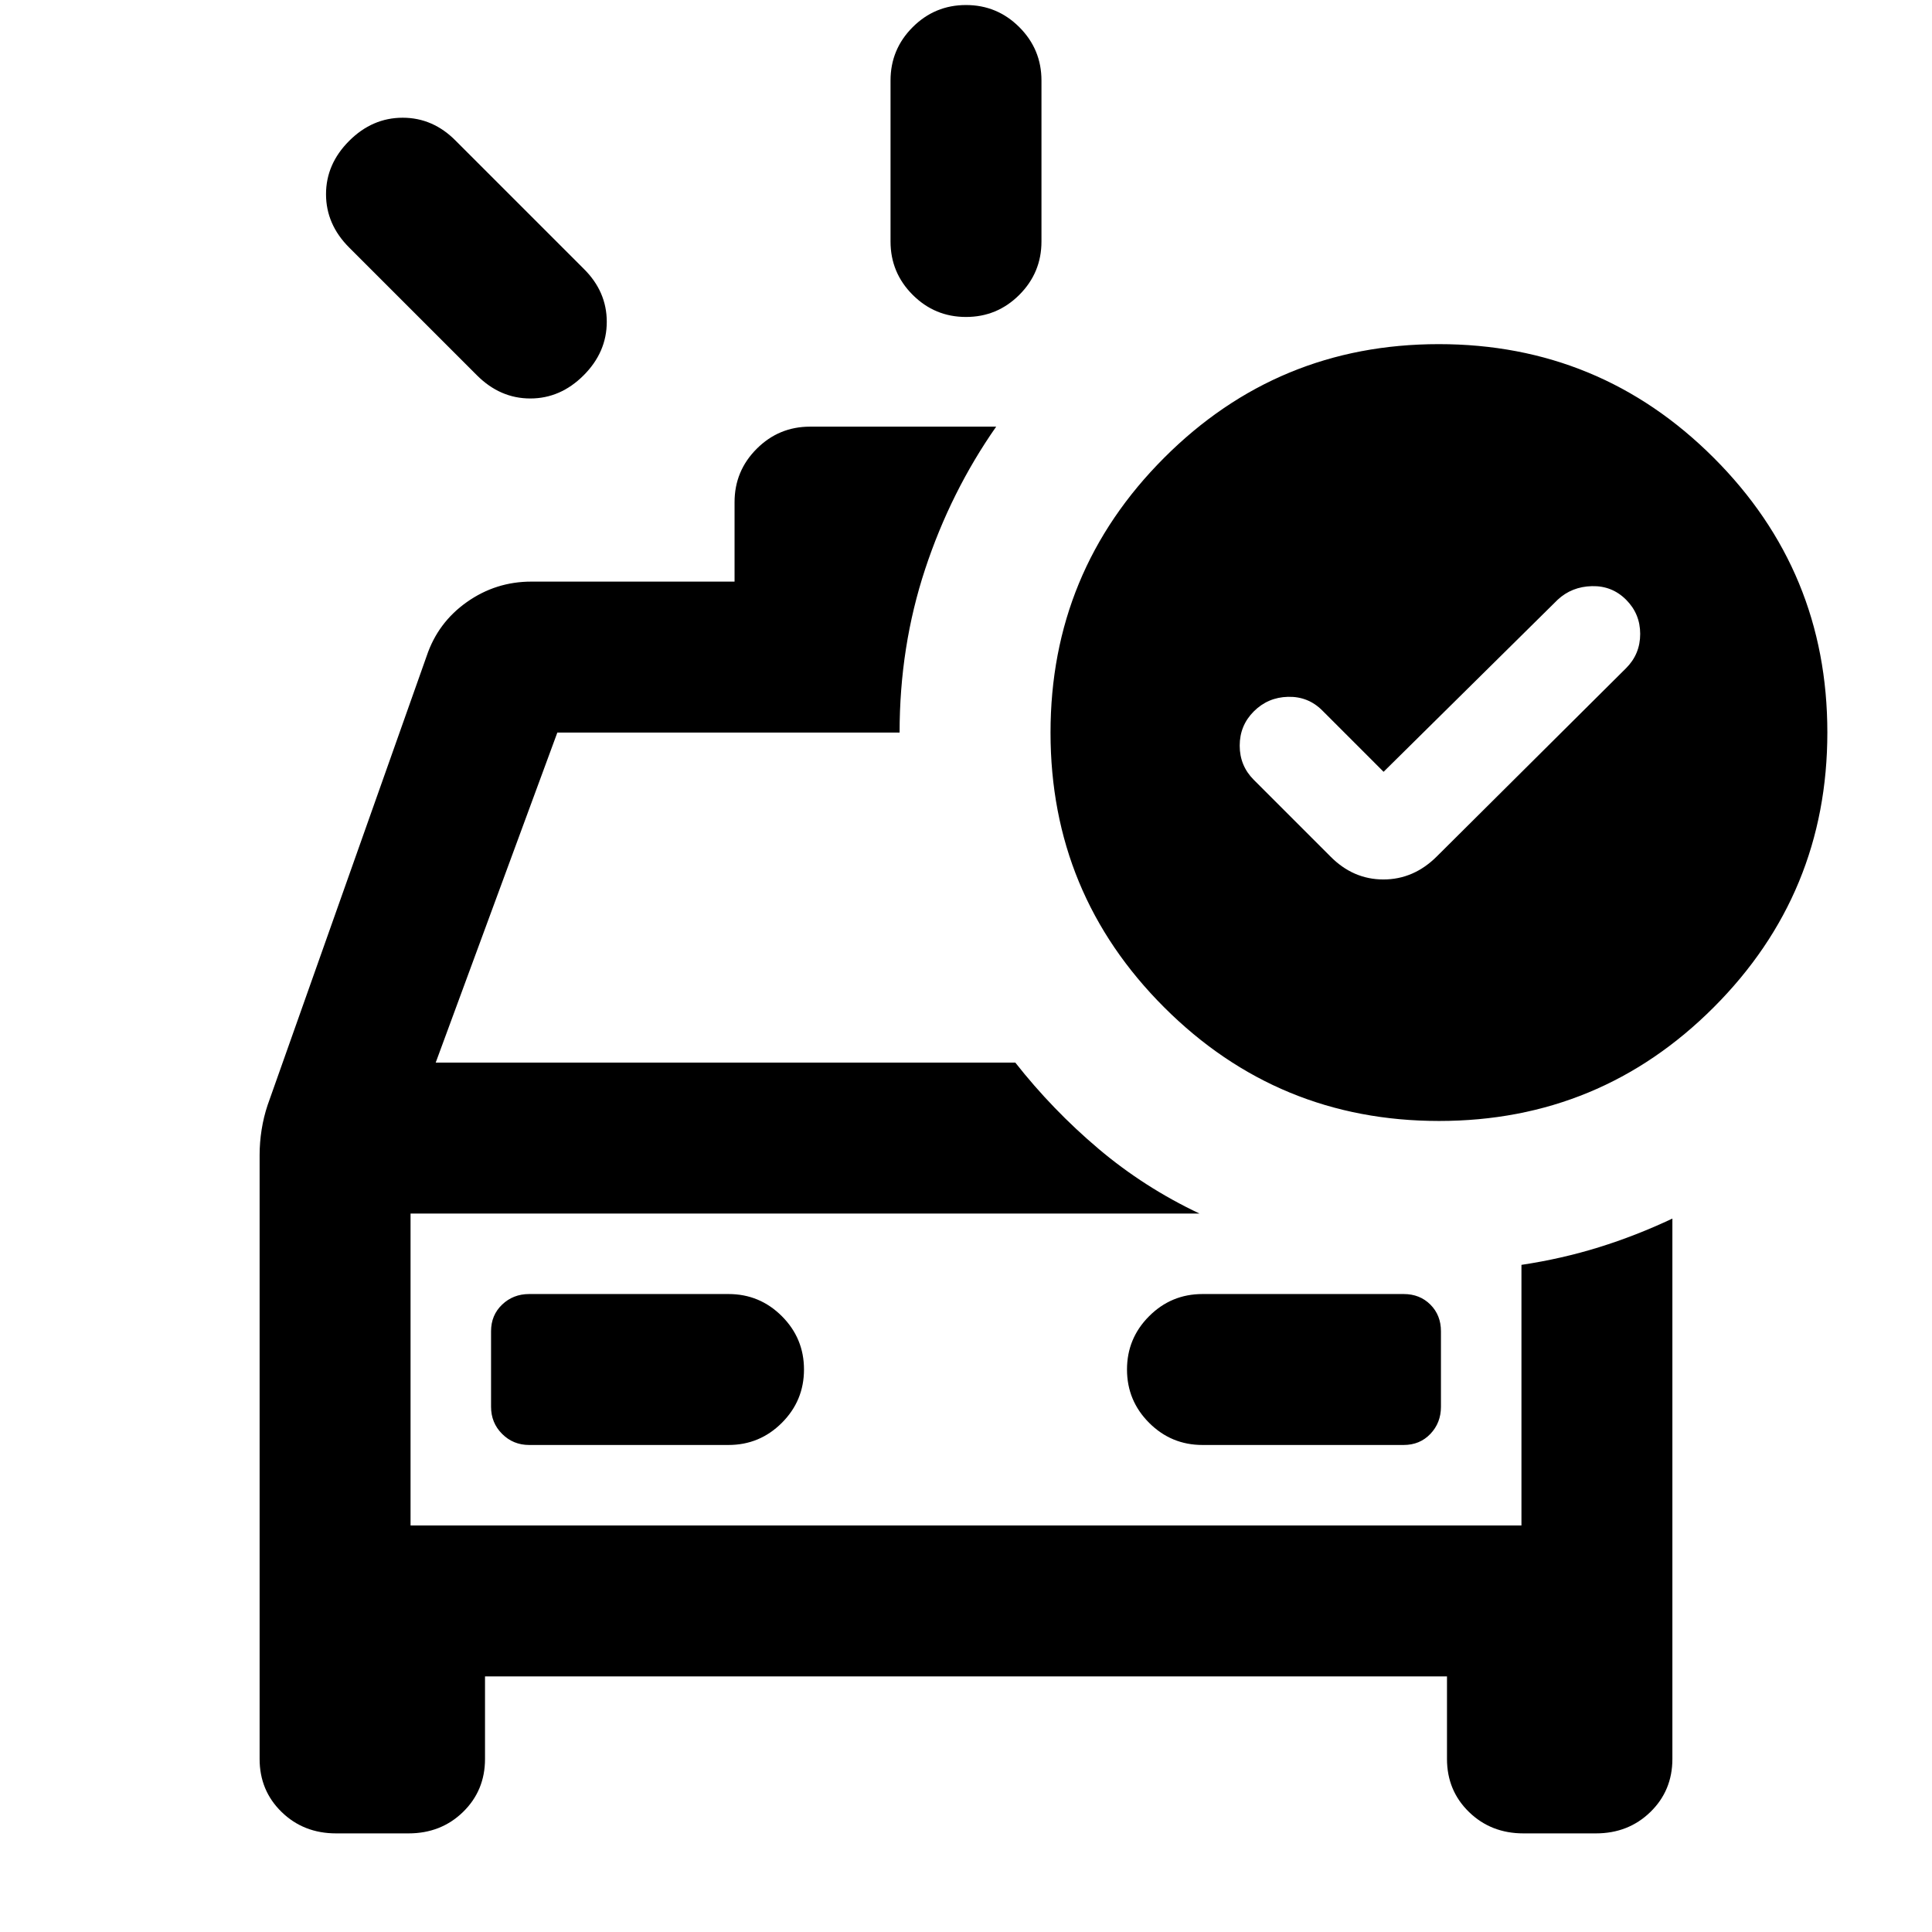 <svg xmlns="http://www.w3.org/2000/svg" height="24" viewBox="0 96 960 960" width="24"><path d="M442.5 216v-80q0-15.5 11-26.5t26.5-11q15.5 0 26.5 11t11 26.5v80q0 15.5-11 26.5t-26.5 11q-15.5 0-26.5-11t-11-26.5ZM237 282.5 173.5 219Q162 207.5 162 192.5t11.5-26.5q11.5-11.5 26.591-11.5 15.091 0 26.409 11.5l63.5 63.5q11.5 11.318 11.5 26.409T290 282.5Q278.5 294 263.5 294T237 282.5ZM167 1007q-16.15 0-27.075-10.638Q129 985.725 129 970V670q0-6.333 1-12.667 1-6.333 2.976-12.23L212 422q5.571-16.65 19.964-26.825Q246.357 385 264 385h101v-39.5q0-15.5 11-26.5t26.5-11H495q-22.588 32.3-35.294 70.775Q447 417.25 447 460H276.942L216.5 624h288q18.5 23.5 41.25 42.75T596 699H204v155h552V724.5q20-3 38.5-8.75T831 701.5V970q0 15.725-10.925 26.362Q809.15 1007 793 1007h-36q-16.15 0-27.075-10.638Q719 985.725 719 970v-41H241v41q0 15.725-10.925 26.362Q219.15 1007 203 1007h-36Zm195-193q15.5 0 26.5-11t11-26.5q0-15.5-11-26.5T362 739h-99.074q-7.926 0-13.426 5.25T244 757.5V795q0 8 5.5 13.5t13.426 5.5H362Zm235.5 0h100q8 0 13.25-5.5T716 795v-37.5q0-8-5.25-13.25T697.5 739h-100q-15.5 0-26.5 11t-11 26.5q0 15.5 11 26.5t26.5 11ZM204 699v155-155Zm483.5-219.5L657 449q-7-7-17-6.75t-17 7.25q-7 7-7 17t7 17l38 38q11.318 11.5 26.409 11.5T714 521.5l94-93.5q7-7 7-17t-7-17q-7-7-17-6.75T774 394l-86.5 85.5ZM714.933 267Q795 267 851.5 323.433q56.5 56.433 56.5 136.5Q908 540 851.567 596.5q-56.433 56.5-136.5 56.5Q635 653 578.5 596.567q-56.5-56.433-56.5-136.5Q522 380 578.433 323.5q56.433-56.5 136.5-56.5Z"/></svg>